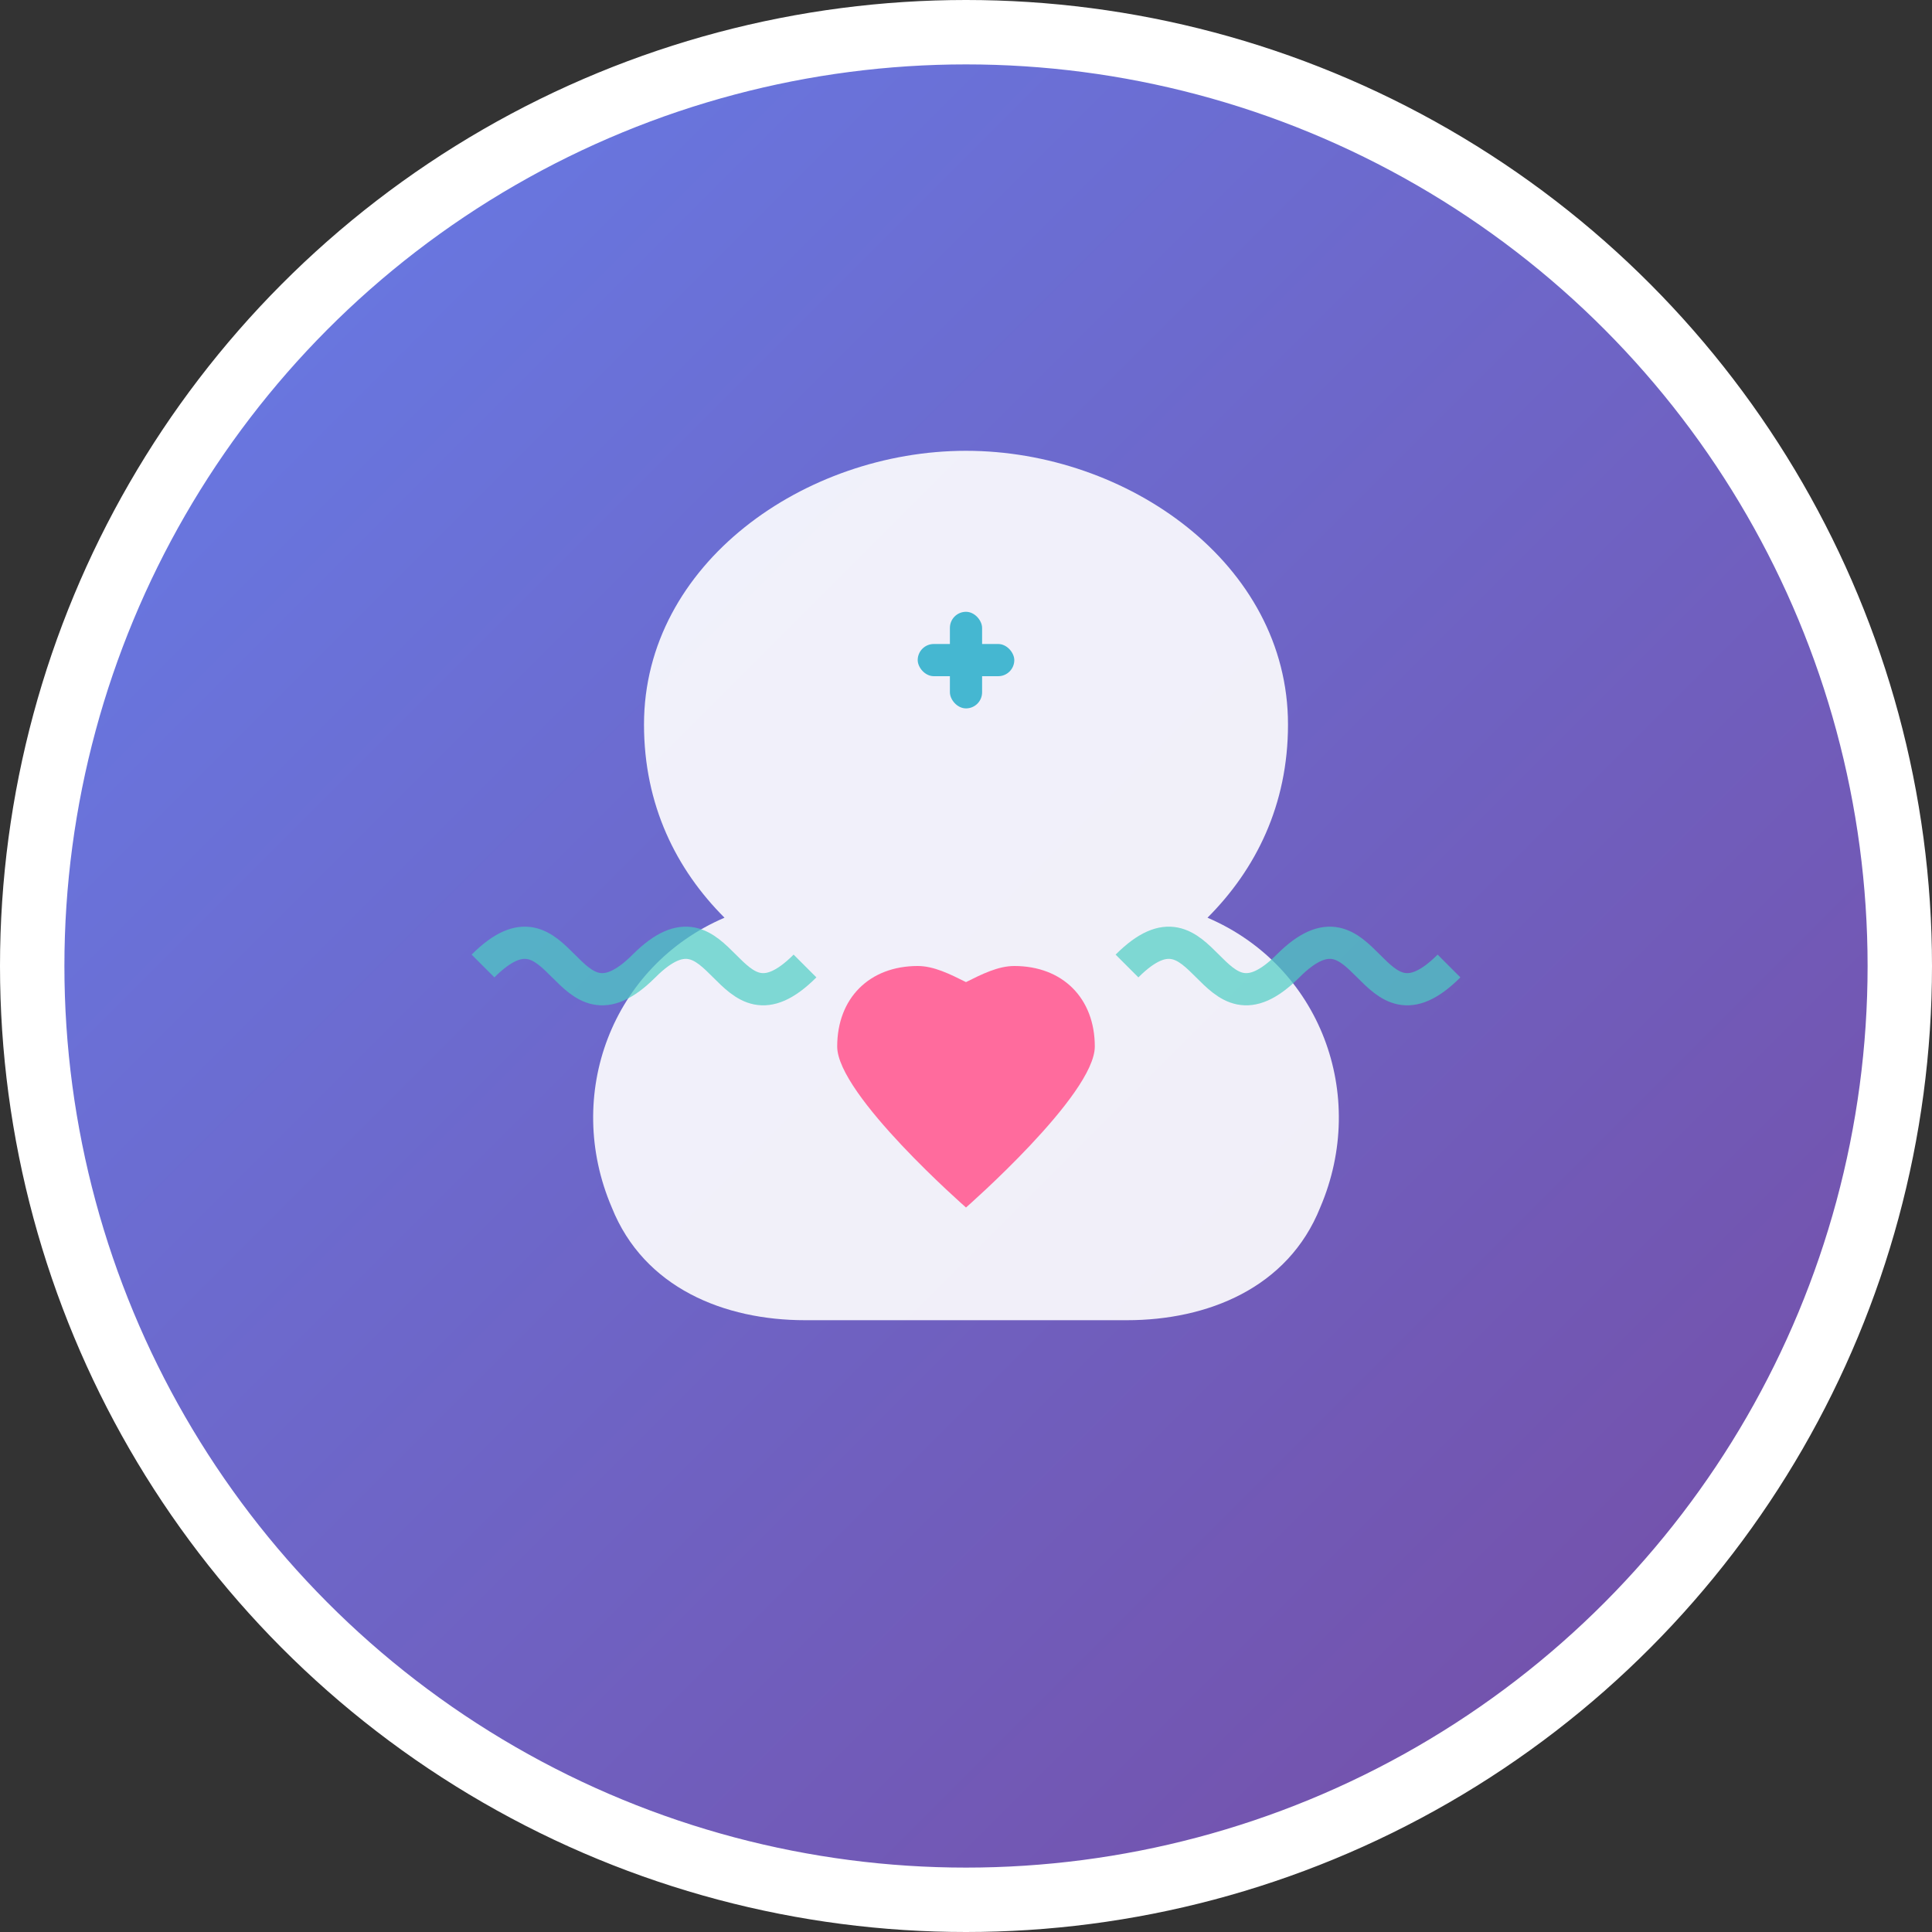<svg width="120" height="120" viewBox="0 0 120 120" fill="none" xmlns="http://www.w3.org/2000/svg">
  <rect x="0" y="0" width="120" height="120" fill="#333333" stroke="none"/>
  <!-- Background Circle -->
  <circle cx="60" cy="60" r="58" fill="url(#gradient1)" stroke="#ffffff" stroke-width="4"/>
  
  <!-- Brain/Mind Symbol -->
  <path d="M40 45C40 35 50 28 60 28C70 28 80 35 80 45C80 50 78 54 75 57C82 60 85 68 82 75C80 80 75 82 70 82H50C45 82 40 80 38 75C35 68 38 60 45 57C42 54 40 50 40 45Z" fill="#ffffff" opacity="0.9"/>
  
  <!-- Heart Symbol (Mental Health) -->
  <path d="M52 65C52 62 54 60 57 60C58 60 59 60.5 60 61C61 60.5 62 60 63 60C66 60 68 62 68 65C68 68 60 75 60 75C60 75 52 68 52 65Z" fill="#FF6B9D"/>
  
  <!-- Healing Waves -->
  <path d="M30 60C35 55 35 65 40 60C45 55 45 65 50 60" stroke="#4ECDC4" stroke-width="2" fill="none" opacity="0.7"/>
  <path d="M70 60C75 55 75 65 80 60C85 55 85 65 90 60" stroke="#4ECDC4" stroke-width="2" fill="none" opacity="0.7"/>
  
  <!-- Plus Sign (Health) -->
  <rect x="57" y="40" width="6" height="2" fill="#45B7D1" rx="1"/>
  <rect x="59" y="38" width="2" height="6" fill="#45B7D1" rx="1"/>
  
  <defs>
    <linearGradient id="gradient1" x1="0%" y1="0%" x2="100%" y2="100%">
      <stop offset="0%" style="stop-color:#667eea;stop-opacity:1" />
      <stop offset="100%" style="stop-color:#764ba2;stop-opacity:1" />
    </linearGradient>
  </defs>
</svg>
